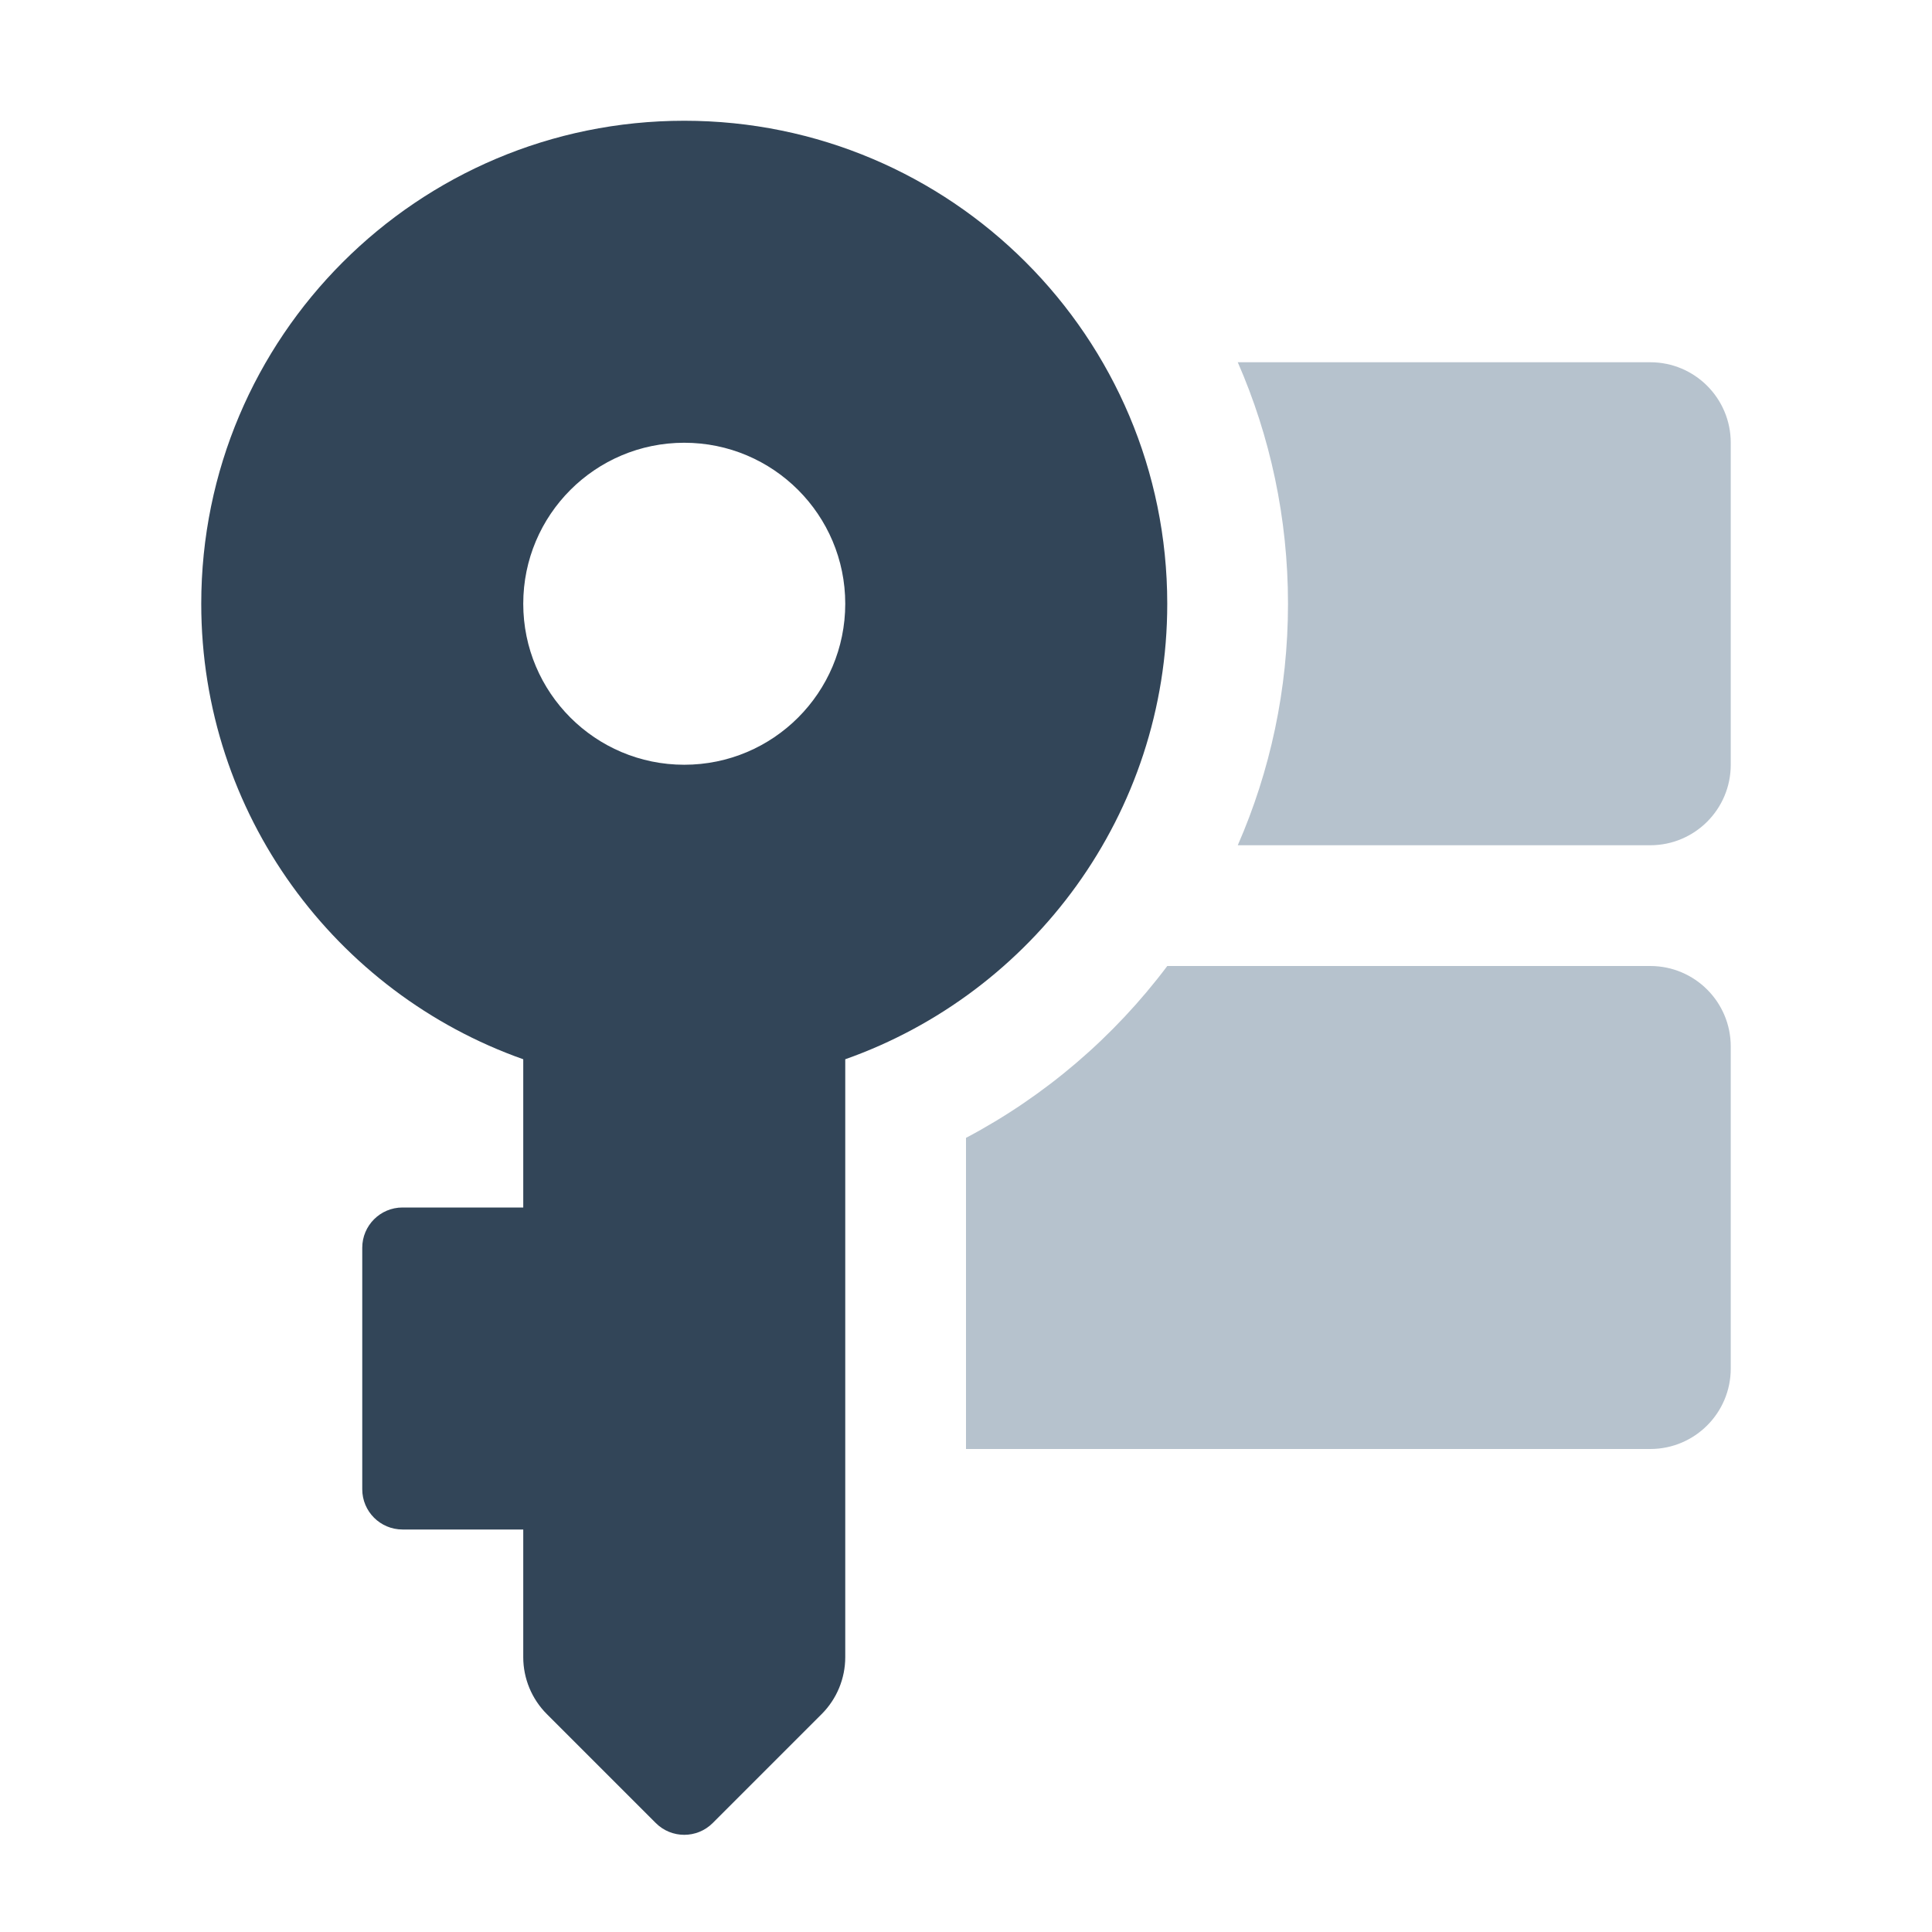 <svg width="48" height="48" viewBox="0 0 48 48" fill="none" xmlns="http://www.w3.org/2000/svg">
<path d="M30.752 21C31.555 19.163 32 17.133 32 15C32 12.867 31.555 10.837 30.752 9H41C42.105 9 43 9.895 43 11V19C43 20.105 42.105 21 41 21H30.752Z" fill="#B6C2CD"/>
<path d="M24 28.27C25.967 27.23 27.674 25.766 29.001 24H41C42.105 24 43 24.895 43 26V34C43 35.105 42.105 36 41 36H24V28.27Z" fill="#B6C2CD"/>
<path fill-rule="evenodd" clip-rule="evenodd" d="M5 15C5 20.225 8.339 24.67 13 26.317L13 30H10C9.448 30 9 30.448 9 31V37C9 37.552 9.448 38 10 38H13V41.172C13 41.702 13.211 42.211 13.586 42.586L16.293 45.293C16.683 45.683 17.317 45.683 17.707 45.293L20.414 42.586C20.789 42.211 21 41.702 21 41.172L21 26.317C25.661 24.67 29 20.225 29 15C29 8.373 23.627 3 17 3C10.373 3 5 8.373 5 15ZM13 15C13 17.209 14.791 19 17 19C19.209 19 21 17.209 21 15C21 12.791 19.209 11 17 11C14.791 11 13 12.791 13 15Z" fill="#324558"/>
</svg>
